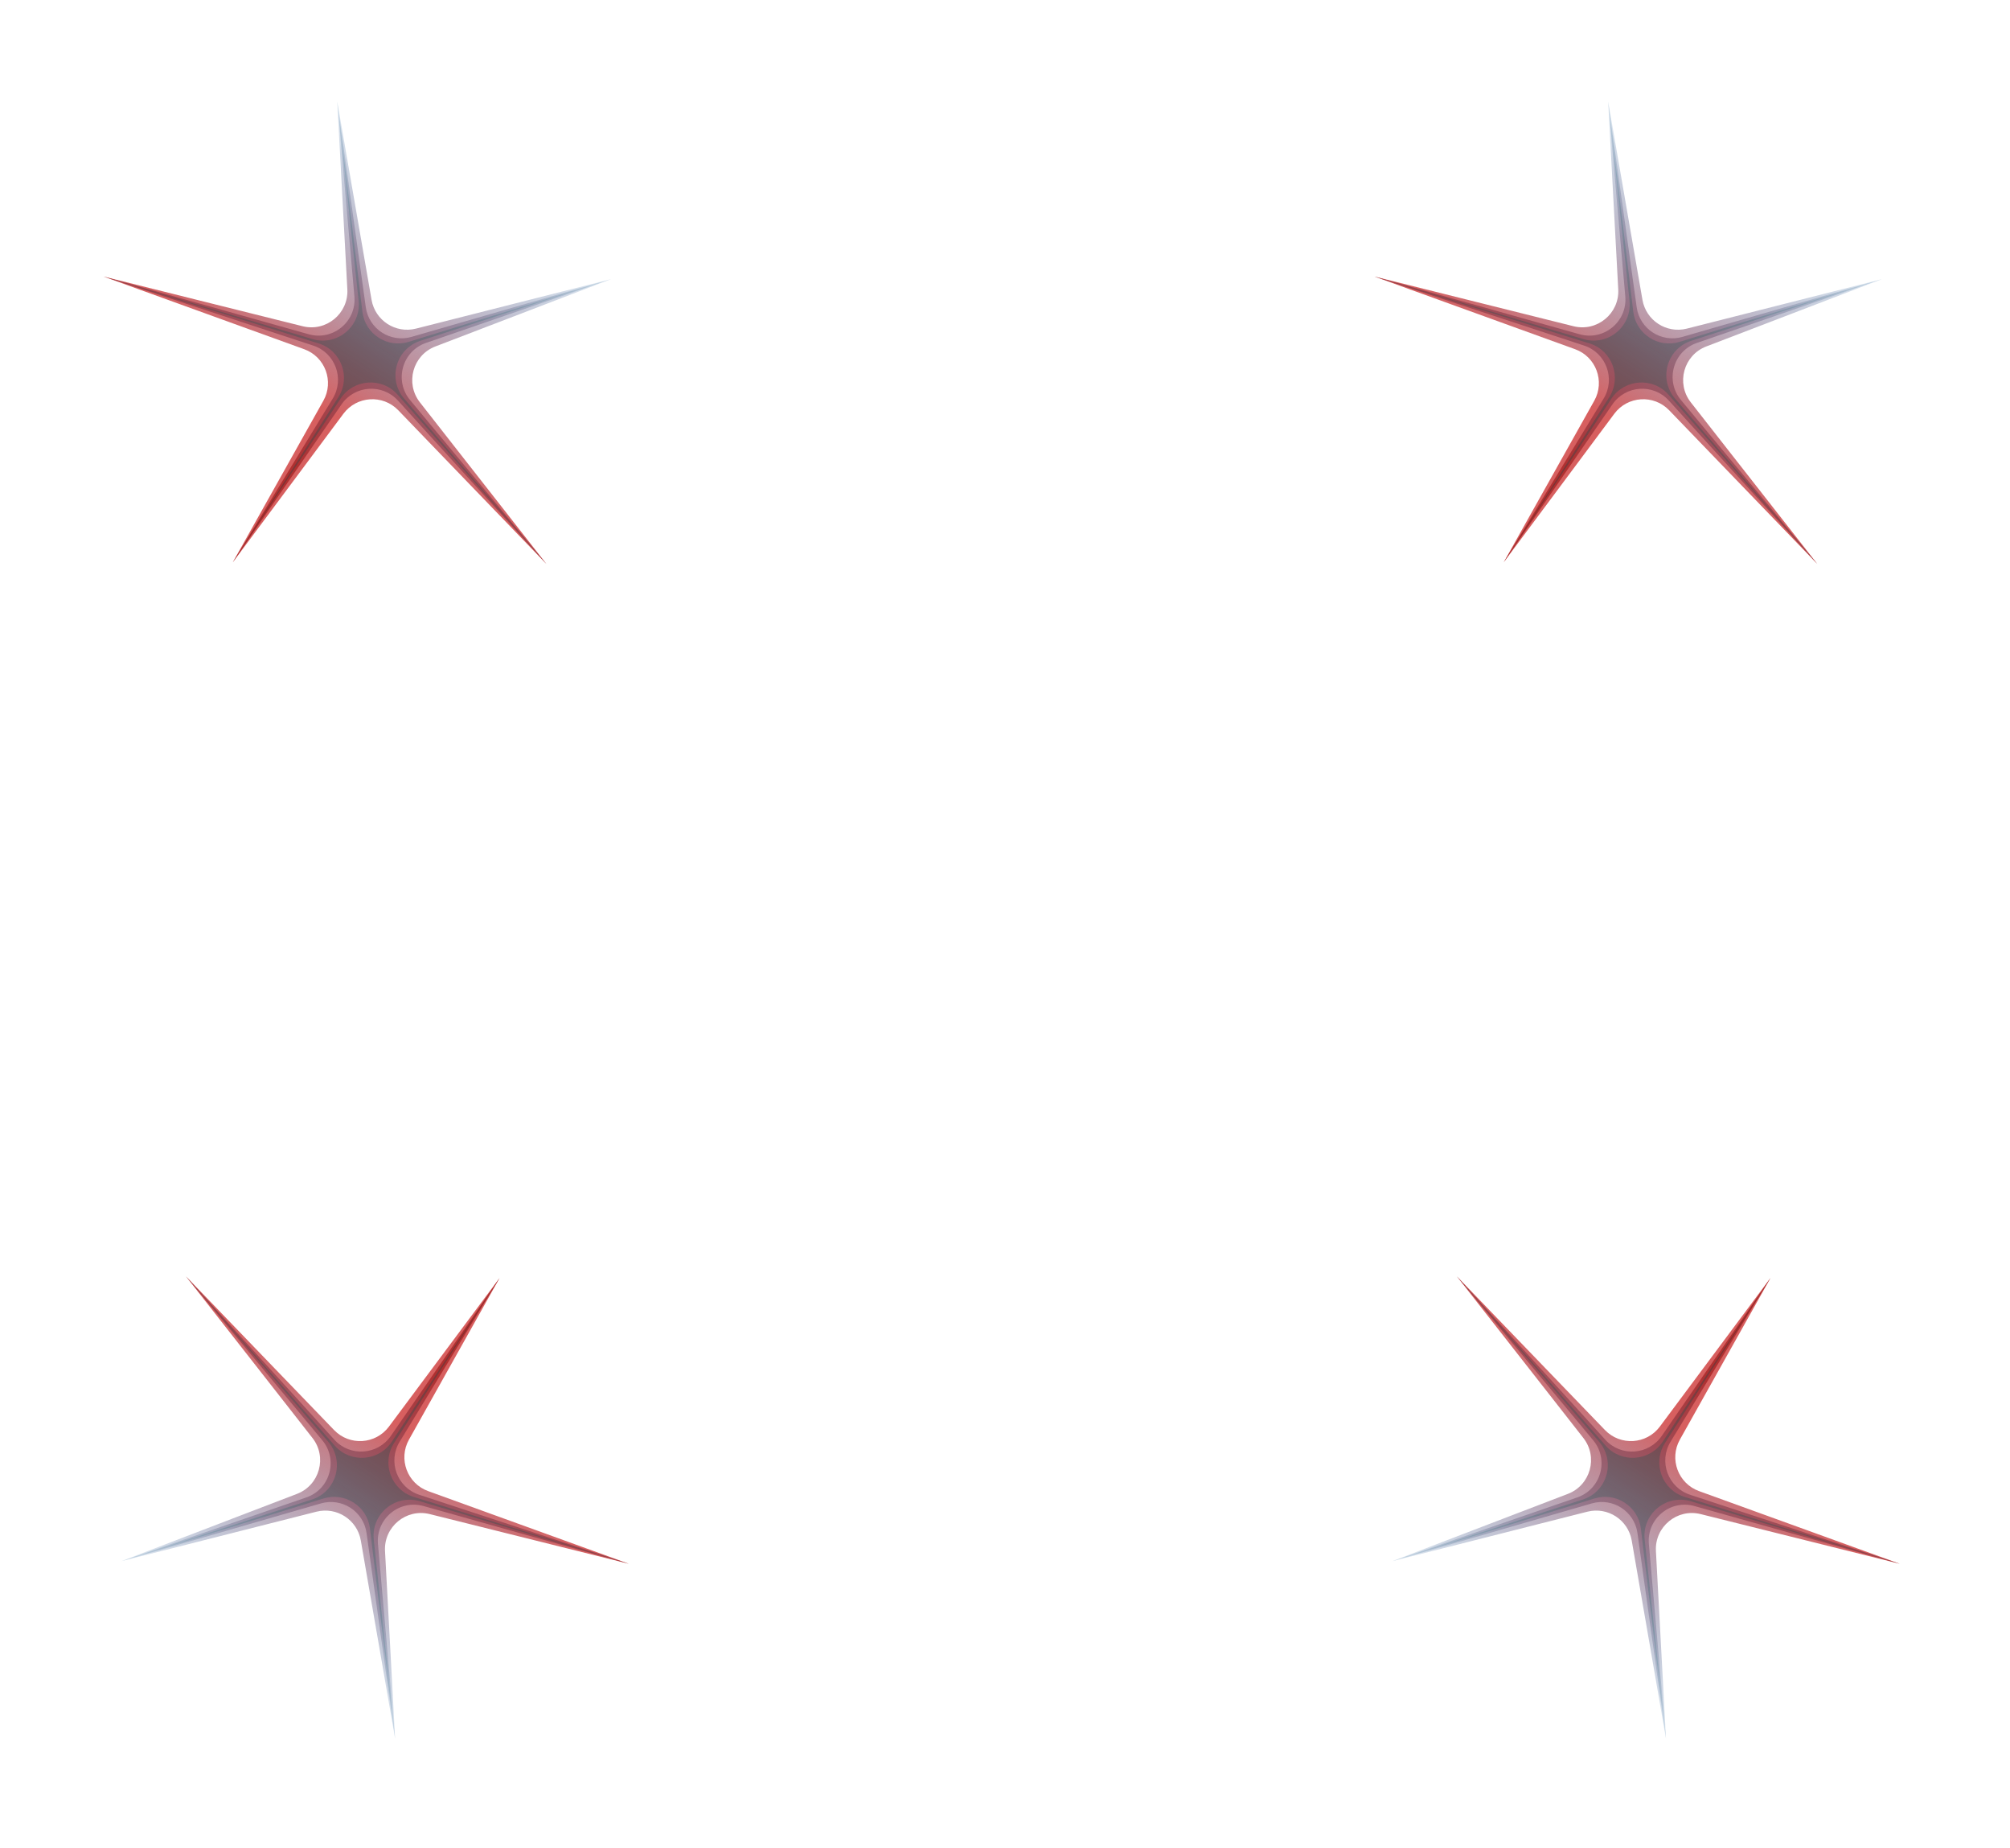 <svg width="223" height="205" viewBox="0 0 223 205" fill="none" xmlns="http://www.w3.org/2000/svg">
<path d="M55.424 141.759L45.376 159.679C44.168 161.833 45.181 164.556 47.503 165.396L69.763 173.456L47.679 167.945C45.068 167.293 42.572 169.354 42.716 172.041L43.836 192.866L40.031 170.875C39.634 168.579 37.365 167.107 35.107 167.679L13.473 173.165L32.948 165.702C35.461 164.739 36.325 161.62 34.666 159.501L20.635 141.579L37.066 158.624C38.779 160.401 41.679 160.217 43.153 158.237L55.424 141.759Z" fill="url(#paint0_linear_11_43)"/>
<path d="M55.424 141.759L44.341 159.915C42.998 162.115 44.056 164.993 46.504 165.799L69.763 173.456L47.002 167.053C44.308 166.295 41.688 168.467 41.934 171.254L43.836 192.866L40.67 170.054C40.335 167.64 37.937 166.084 35.596 166.762L13.473 173.165L33.985 166.096C36.63 165.185 37.546 161.908 35.757 159.757L20.635 141.579L37.105 159.7C38.839 161.607 41.897 161.401 43.359 159.278L55.424 141.759Z" fill="url(#paint1_linear_11_43)"/>
<path d="M55.424 141.759L43.722 160.062C42.3 162.286 43.384 165.252 45.904 166.036L69.763 173.456L46.592 166.521C43.853 165.701 41.163 167.936 41.468 170.779L43.836 192.866L41.049 169.56C40.752 167.08 38.279 165.475 35.892 166.215L13.473 173.165L34.608 166.328C37.329 165.448 38.274 162.081 36.41 159.914L20.635 141.579L37.133 160.344C38.875 162.327 42.026 162.108 43.477 159.903L55.424 141.759Z" fill="url(#paint2_linear_11_43)"/>
<path d="M196.424 141.759L186.376 159.679C185.168 161.833 186.181 164.556 188.503 165.396L210.764 173.456L188.679 167.945C186.068 167.293 183.572 169.354 183.716 172.041L184.836 192.866L181.031 170.875C180.634 168.579 178.366 167.107 176.107 167.679L154.473 173.165L173.948 165.702C176.461 164.739 177.325 161.62 175.666 159.501L161.635 141.579L178.065 158.624C179.779 160.401 182.679 160.217 184.153 158.237L196.424 141.759Z" fill="url(#paint3_linear_11_43)"/>
<path d="M196.424 141.759L185.341 159.915C183.998 162.115 185.056 164.993 187.504 165.799L210.764 173.456L188.002 167.053C185.308 166.295 182.689 168.467 182.934 171.254L184.836 192.866L181.67 170.054C181.335 167.64 178.937 166.084 176.596 166.762L154.473 173.165L174.985 166.096C177.63 165.185 178.546 161.908 176.757 159.757L161.635 141.579L178.105 159.7C179.839 161.607 182.897 161.401 184.359 159.278L196.424 141.759Z" fill="url(#paint4_linear_11_43)"/>
<path d="M196.424 141.759L184.722 160.062C183.3 162.286 184.384 165.252 186.904 166.036L210.764 173.456L187.592 166.521C184.853 165.701 182.163 167.936 182.468 170.779L184.836 192.866L182.049 169.56C181.752 167.08 179.279 165.475 176.893 166.215L154.473 173.165L175.609 166.328C178.329 165.448 179.274 162.081 177.41 159.914L161.635 141.579L178.133 160.344C179.875 162.327 183.026 162.108 184.478 159.903L196.424 141.759Z" fill="url(#paint5_linear_11_43)"/>
<path d="M166.828 62.371L176.877 44.451C178.084 42.297 177.071 39.575 174.75 38.734L152.489 30.674L174.574 36.185C177.184 36.837 179.681 34.776 179.536 32.09L178.417 11.264L182.222 33.255C182.619 35.552 184.887 37.023 187.146 36.451L208.78 30.965L189.305 38.428C186.792 39.391 185.928 42.51 187.587 44.629L201.618 62.551L185.187 45.507C183.474 43.729 180.574 43.913 179.099 45.894L166.828 62.371Z" fill="url(#paint6_linear_11_43)"/>
<path d="M166.828 62.371L177.912 44.215C179.255 42.015 178.197 39.138 175.748 38.331L152.489 30.674L175.251 37.077C177.945 37.835 180.564 35.663 180.319 32.876L178.417 11.264L181.583 34.076C181.918 36.49 184.316 38.046 186.657 37.368L208.78 30.965L188.268 38.034C185.622 38.945 184.706 42.222 186.496 44.373L201.618 62.551L185.148 44.43C183.414 42.523 180.355 42.729 178.893 44.852L166.828 62.371Z" fill="url(#paint7_linear_11_43)"/>
<path d="M166.828 62.371L178.531 44.068C179.952 41.845 178.869 38.878 176.348 38.094L152.489 30.674L175.661 37.609C178.4 38.429 181.09 36.194 180.785 33.351L178.417 11.264L181.204 34.57C181.501 37.05 183.974 38.655 186.36 37.915L208.78 30.965L187.644 37.802C184.924 38.682 183.978 42.049 185.843 44.216L201.618 62.551L185.12 43.786C183.378 41.803 180.227 42.023 178.775 44.227L166.828 62.371Z" fill="url(#paint8_linear_11_43)"/>
<path d="M25.828 62.371L35.877 44.451C37.084 42.297 36.071 39.575 33.75 38.734L11.489 30.674L33.574 36.185C36.184 36.837 38.681 34.776 38.536 32.09L37.416 11.264L41.222 33.255C41.619 35.552 43.887 37.023 46.146 36.451L67.78 30.965L48.305 38.428C45.792 39.391 44.928 42.51 46.587 44.629L60.618 62.551L44.187 45.507C42.474 43.729 39.574 43.913 38.099 45.894L25.828 62.371Z" fill="url(#paint9_linear_11_43)"/>
<path d="M25.828 62.371L36.912 44.215C38.255 42.015 37.197 39.138 34.748 38.331L11.489 30.674L34.251 37.077C36.945 37.835 39.564 35.663 39.319 32.876L37.416 11.264L40.583 34.076C40.918 36.49 43.316 38.046 45.657 37.368L67.78 30.965L47.268 38.034C44.622 38.945 43.706 42.222 45.496 44.373L60.618 62.551L44.148 44.43C42.414 42.523 39.355 42.729 37.893 44.852L25.828 62.371Z" fill="url(#paint10_linear_11_43)"/>
<path d="M25.828 62.371L37.531 44.068C38.952 41.845 37.869 38.878 35.349 38.094L11.489 30.674L34.661 37.609C37.4 38.429 40.09 36.194 39.785 33.351L37.416 11.264L40.204 34.57C40.501 37.05 42.974 38.655 45.36 37.915L67.78 30.965L46.644 37.802C43.924 38.682 42.978 42.049 44.843 44.216L60.618 62.551L44.12 43.786C42.378 41.803 39.227 42.023 37.775 44.227L25.828 62.371Z" fill="url(#paint11_linear_11_43)"/>
<defs>
<linearGradient id="paint0_linear_11_43" x1="55.424" y1="141.759" x2="25.828" y2="187.371" gradientUnits="userSpaceOnUse">
<stop offset="0.365" stop-color="#D75F5F"/>
<stop offset="1" stop-color="#217ABC" stop-opacity="0"/>
</linearGradient>
<linearGradient id="paint1_linear_11_43" x1="55.424" y1="141.759" x2="25.828" y2="187.371" gradientUnits="userSpaceOnUse">
<stop offset="0.235" stop-color="#AF3030"/>
<stop offset="1" stop-color="#307AAF" stop-opacity="0"/>
</linearGradient>
<linearGradient id="paint2_linear_11_43" x1="55.424" y1="141.759" x2="25.828" y2="187.371" gradientUnits="userSpaceOnUse">
<stop stop-color="#821E1E"/>
<stop offset="1" stop-color="#1A949C" stop-opacity="0"/>
</linearGradient>
<linearGradient id="paint3_linear_11_43" x1="196.424" y1="141.759" x2="166.828" y2="187.371" gradientUnits="userSpaceOnUse">
<stop offset="0.365" stop-color="#D75F5F"/>
<stop offset="1" stop-color="#217ABC" stop-opacity="0"/>
</linearGradient>
<linearGradient id="paint4_linear_11_43" x1="196.424" y1="141.759" x2="166.828" y2="187.371" gradientUnits="userSpaceOnUse">
<stop offset="0.235" stop-color="#AF3030"/>
<stop offset="1" stop-color="#307AAF" stop-opacity="0"/>
</linearGradient>
<linearGradient id="paint5_linear_11_43" x1="196.424" y1="141.759" x2="166.828" y2="187.371" gradientUnits="userSpaceOnUse">
<stop stop-color="#821E1E"/>
<stop offset="1" stop-color="#1A949C" stop-opacity="0"/>
</linearGradient>
<linearGradient id="paint6_linear_11_43" x1="166.828" y1="62.371" x2="196.424" y2="16.759" gradientUnits="userSpaceOnUse">
<stop offset="0.365" stop-color="#D75F5F"/>
<stop offset="1" stop-color="#217ABC" stop-opacity="0"/>
</linearGradient>
<linearGradient id="paint7_linear_11_43" x1="166.828" y1="62.371" x2="196.424" y2="16.759" gradientUnits="userSpaceOnUse">
<stop offset="0.235" stop-color="#AF3030"/>
<stop offset="1" stop-color="#307AAF" stop-opacity="0"/>
</linearGradient>
<linearGradient id="paint8_linear_11_43" x1="166.828" y1="62.371" x2="196.424" y2="16.759" gradientUnits="userSpaceOnUse">
<stop stop-color="#821E1E"/>
<stop offset="1" stop-color="#1A949C" stop-opacity="0"/>
</linearGradient>
<linearGradient id="paint9_linear_11_43" x1="25.828" y1="62.371" x2="55.424" y2="16.759" gradientUnits="userSpaceOnUse">
<stop offset="0.365" stop-color="#D75F5F"/>
<stop offset="1" stop-color="#217ABC" stop-opacity="0"/>
</linearGradient>
<linearGradient id="paint10_linear_11_43" x1="25.828" y1="62.371" x2="55.424" y2="16.759" gradientUnits="userSpaceOnUse">
<stop offset="0.235" stop-color="#AF3030"/>
<stop offset="1" stop-color="#307AAF" stop-opacity="0"/>
</linearGradient>
<linearGradient id="paint11_linear_11_43" x1="25.828" y1="62.371" x2="55.424" y2="16.759" gradientUnits="userSpaceOnUse">
<stop stop-color="#821E1E"/>
<stop offset="1" stop-color="#1A949C" stop-opacity="0"/>
</linearGradient>
</defs>
</svg>
